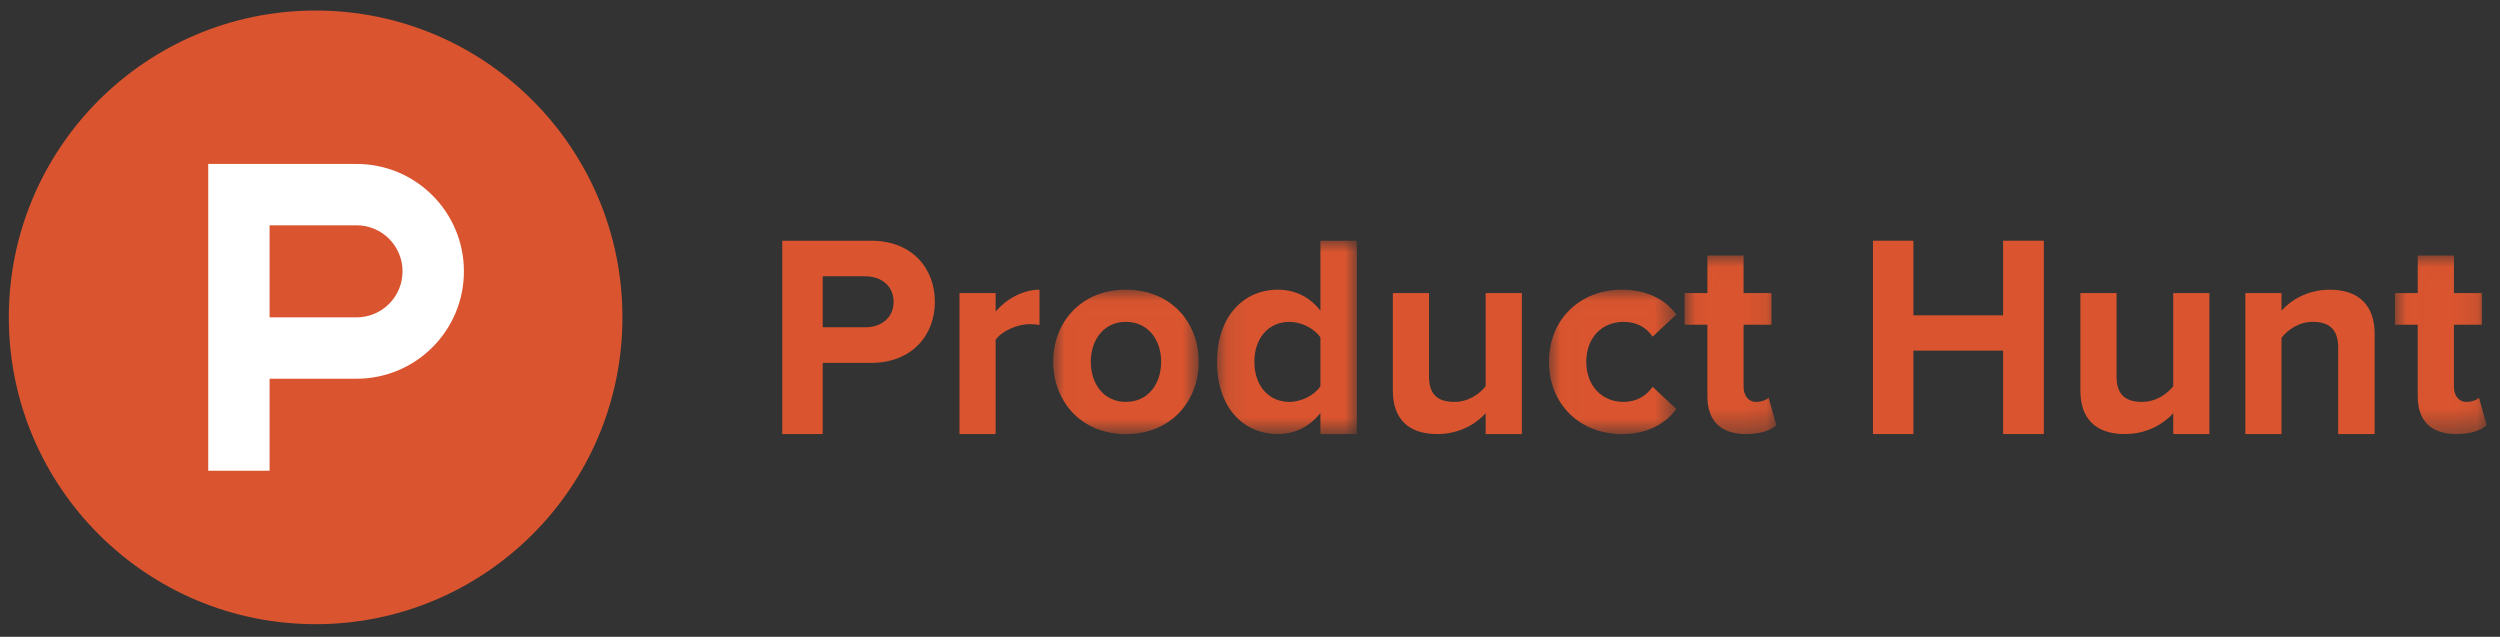 <?xml version="1.0" encoding="UTF-8"?>
<svg width="106px" height="27px" viewBox="0 0 106 27" version="1.1" xmlns="http://www.w3.org/2000/svg" xmlns:xlink="http://www.w3.org/1999/xlink">
    <rect x="0" y="0" width="106" height="27" fill="#333333" stroke="none"/>
    <!-- Generator: Sketch 46.2 (44496) - http://www.bohemiancoding.com/sketch -->
    <title>icon-product-hunt-small</title>
    <desc>Created with Sketch.</desc>
    <defs>
        <polygon id="path-1" points="6.18 6.149 0.01 6.149 0.01 0.027 6.18 0.027"></polygon>
        <polygon id="path-3" points="6.019 0 0.091 0 0.091 8.198 6.019 8.198 6.019 0"></polygon>
        <polygon id="path-5" points="5.421 6.149 0.023 6.149 0.023 0.027 5.421 0.027 5.421 6.149"></polygon>
        <polygon id="path-7" points="3.922 7.583 0.035 7.583 0.035 0.013 3.922 0.013 3.922 7.583"></polygon>
        <polygon id="path-9" points="3.912 0.013 3.912 7.583 0.025 7.583 0.025 0.013"></polygon>
    </defs>
    <g id="Last" stroke="none" stroke-width="1" fill="none" fill-rule="evenodd">
        <g id="Mobile-Copy" transform="translate(-118, -3677)">
            <g id="Group-20" transform="translate(19.242, 3676.387)">
                <g id="icon-product-hunt-small" transform="translate(98.288, 1)">
                    <g id="Page-1" transform="translate(0.284, 0.06)">
                        <path d="M26.577,13.009 C26.577,20.193 20.753,26.018 13.569,26.018 C6.384,26.018 0.56,20.193 0.56,13.009 C0.56,5.824 6.384,0 13.569,0 C20.753,0 26.577,5.824 26.577,13.009" id="Fill-1" fill="#DA552F"></path>
                        <path d="M15.303,13.009 L15.303,13.009 L11.617,13.009 L11.617,9.106 L15.303,9.106 L15.303,9.106 C16.381,9.106 17.254,9.98 17.254,11.057 C17.254,12.135 16.381,13.009 15.303,13.009 M15.303,6.504 L15.303,6.504 L9.015,6.504 L9.015,19.513 L11.617,19.513 L11.617,15.611 L15.303,15.611 L15.303,15.611 C17.818,15.611 19.856,13.572 19.856,11.058 C19.856,8.543 17.818,6.504 15.303,6.504" id="Fill-3" fill="#FFFFFF"></path>
                    </g>
                    <g id="Page-1" transform="translate(33.638, 9.819)">
                        <g id="Group-3" fill="#DA552F">
                            <path d="M4.721,2.596 C4.721,1.92 4.201,1.509 3.525,1.509 L1.715,1.509 L1.715,3.671 L3.525,3.671 C4.201,3.671 4.721,3.26 4.721,2.596 L4.721,2.596 Z M-1.02479272e-05,8.198 L-1.02479272e-05,-4.0991709e-05 L3.766,-4.0991709e-05 C5.517,-4.0991709e-05 6.471,1.183 6.471,2.596 C6.471,3.996 5.506,5.18 3.766,5.18 L1.715,5.18 L1.715,8.198 L-1.02479272e-05,8.198 Z" id="Fill-1"></path>
                        </g>
                        <path d="M7.514,8.198 L7.514,2.221 L9.047,2.221 L9.047,3.006 C9.469,2.499 10.182,2.077 10.907,2.077 L10.907,3.574 C10.798,3.55 10.665,3.538 10.484,3.538 C9.977,3.538 9.3,3.827 9.047,4.202 L9.047,8.198 L7.514,8.198 Z" id="Fill-4" fill="#DA552F"></path>
                        <g id="Group-8" transform="translate(11.478, 2.05)">
                            <mask id="mask-2" fill="white">
                                <use xlink:href="#path-1"></use>
                            </mask>
                            <g id="Clip-7"></g>
                            <path d="M4.587,3.082 C4.587,2.176 4.055,1.391 3.089,1.391 C2.135,1.391 1.604,2.176 1.604,3.082 C1.604,4 2.135,4.784 3.089,4.784 C4.055,4.784 4.587,4 4.587,3.082 M0.01,3.082 C0.01,1.428 1.169,0.027 3.089,0.027 C5.021,0.027 6.18,1.428 6.18,3.082 C6.18,4.736 5.021,6.149 3.089,6.149 C1.169,6.149 0.01,4.736 0.01,3.082" id="Fill-6" fill="#DA552F" mask="url(#mask-2)"></path>
                        </g>
                        <g id="Group-11" transform="translate(18.344, 0)">
                            <mask id="mask-4" fill="white">
                                <use xlink:href="#path-3"></use>
                            </mask>
                            <g id="Clip-10"></g>
                            <path d="M4.474,6.17 L4.474,4.105 C4.22,3.719 3.665,3.441 3.157,3.441 C2.276,3.441 1.673,4.129 1.673,5.131 C1.673,6.146 2.276,6.834 3.157,6.834 C3.665,6.834 4.22,6.556 4.474,6.17 L4.474,6.17 Z M4.474,8.198 L4.474,7.305 C4.015,7.884 3.387,8.198 2.675,8.198 C1.214,8.198 0.091,7.087 0.091,5.131 C0.091,3.236 1.19,2.077 2.675,2.077 C3.363,2.077 4.015,2.366 4.474,2.97 L4.474,-1.02479273e-05 L6.019,-1.02479273e-05 L6.019,8.198 L4.474,8.198 Z" id="Fill-9" fill="#DA552F" mask="url(#mask-4)"></path>
                        </g>
                        <path d="M29.824,8.198 L29.824,7.317 C29.426,7.752 28.726,8.198 27.772,8.198 C26.493,8.198 25.889,7.498 25.889,6.363 L25.889,2.221 L27.422,2.221 L27.422,5.759 C27.422,6.568 27.844,6.834 28.496,6.834 C29.088,6.834 29.559,6.508 29.824,6.17 L29.824,2.221 L31.358,2.221 L31.358,8.198 L29.824,8.198 Z" id="Fill-12" fill="#DA552F"></path>
                        <g id="Group-16" transform="translate(32.486, 2.05)">
                            <mask id="mask-6" fill="white">
                                <use xlink:href="#path-5"></use>
                            </mask>
                            <g id="Clip-15"></g>
                            <path d="M0.023,3.082 C0.023,1.295 1.327,0.027 3.114,0.027 C4.31,0.027 5.034,0.546 5.421,1.078 L4.418,2.019 C4.141,1.609 3.718,1.391 3.187,1.391 C2.257,1.391 1.605,2.068 1.605,3.082 C1.605,4.096 2.257,4.784 3.187,4.784 C3.718,4.784 4.141,4.543 4.418,4.144 L5.421,5.086 C5.034,5.617 4.31,6.149 3.114,6.149 C1.327,6.149 0.023,4.881 0.023,3.082" id="Fill-14" fill="#DA552F" mask="url(#mask-6)"></path>
                        </g>
                        <g id="Group-19" transform="translate(38.225, 0.615)">
                            <mask id="mask-8" fill="white">
                                <use xlink:href="#path-7"></use>
                            </mask>
                            <g id="Clip-18"></g>
                            <path d="M1,5.978 L1,2.947 L0.035,2.947 L0.035,1.606 L1,1.606 L1,0.013 L2.534,0.013 L2.534,1.606 L3.717,1.606 L3.717,2.947 L2.534,2.947 L2.534,5.567 C2.534,5.941 2.727,6.219 3.065,6.219 C3.294,6.219 3.512,6.134 3.596,6.038 L3.922,7.209 C3.693,7.414 3.282,7.583 2.642,7.583 C1.567,7.583 1,7.028 1,5.978" id="Fill-17" fill="#DA552F" mask="url(#mask-8)"></path>
                        </g>
                        <polygon id="Fill-20" fill="#DA552F" points="51.763 8.198 51.763 4.661 47.96 4.661 47.96 8.198 46.246 8.198 46.246 0 47.96 0 47.96 3.163 51.763 3.163 51.763 0 53.49 0 53.49 8.198"></polygon>
                        <path d="M58.977,8.198 L58.977,7.317 C58.579,7.752 57.878,8.198 56.925,8.198 C55.645,8.198 55.041,7.498 55.041,6.363 L55.041,2.221 L56.574,2.221 L56.574,5.759 C56.574,6.568 56.997,6.834 57.648,6.834 C58.24,6.834 58.711,6.508 58.977,6.17 L58.977,2.221 L60.51,2.221 L60.51,8.198 L58.977,8.198 Z" id="Fill-22" fill="#DA552F"></path>
                        <path d="M65.971,8.198 L65.971,4.528 C65.971,3.719 65.549,3.441 64.896,3.441 C64.292,3.441 63.834,3.779 63.568,4.117 L63.568,8.198 L62.035,8.198 L62.035,2.221 L63.568,2.221 L63.568,2.97 C63.942,2.536 64.667,2.077 65.609,2.077 C66.901,2.077 67.516,2.801 67.516,3.936 L67.516,8.198 L65.971,8.198 Z" id="Fill-24" fill="#DA552F"></path>
                        <g id="Group-28" transform="translate(68.354, 0.615)">
                            <mask id="mask-10" fill="white">
                                <use xlink:href="#path-9"></use>
                            </mask>
                            <g id="Clip-27"></g>
                            <path d="M0.99,5.978 L0.99,2.947 L0.025,2.947 L0.025,1.606 L0.99,1.606 L0.99,0.013 L2.524,0.013 L2.524,1.606 L3.707,1.606 L3.707,2.947 L2.524,2.947 L2.524,5.567 C2.524,5.941 2.716,6.219 3.055,6.219 C3.284,6.219 3.502,6.134 3.587,6.038 L3.912,7.209 C3.683,7.414 3.272,7.583 2.632,7.583 C1.557,7.583 0.99,7.028 0.99,5.978" id="Fill-26" fill="#DA552F" mask="url(#mask-10)"></path>
                        </g>
                    </g>
                </g>
            </g>
        </g>
    </g>
</svg>